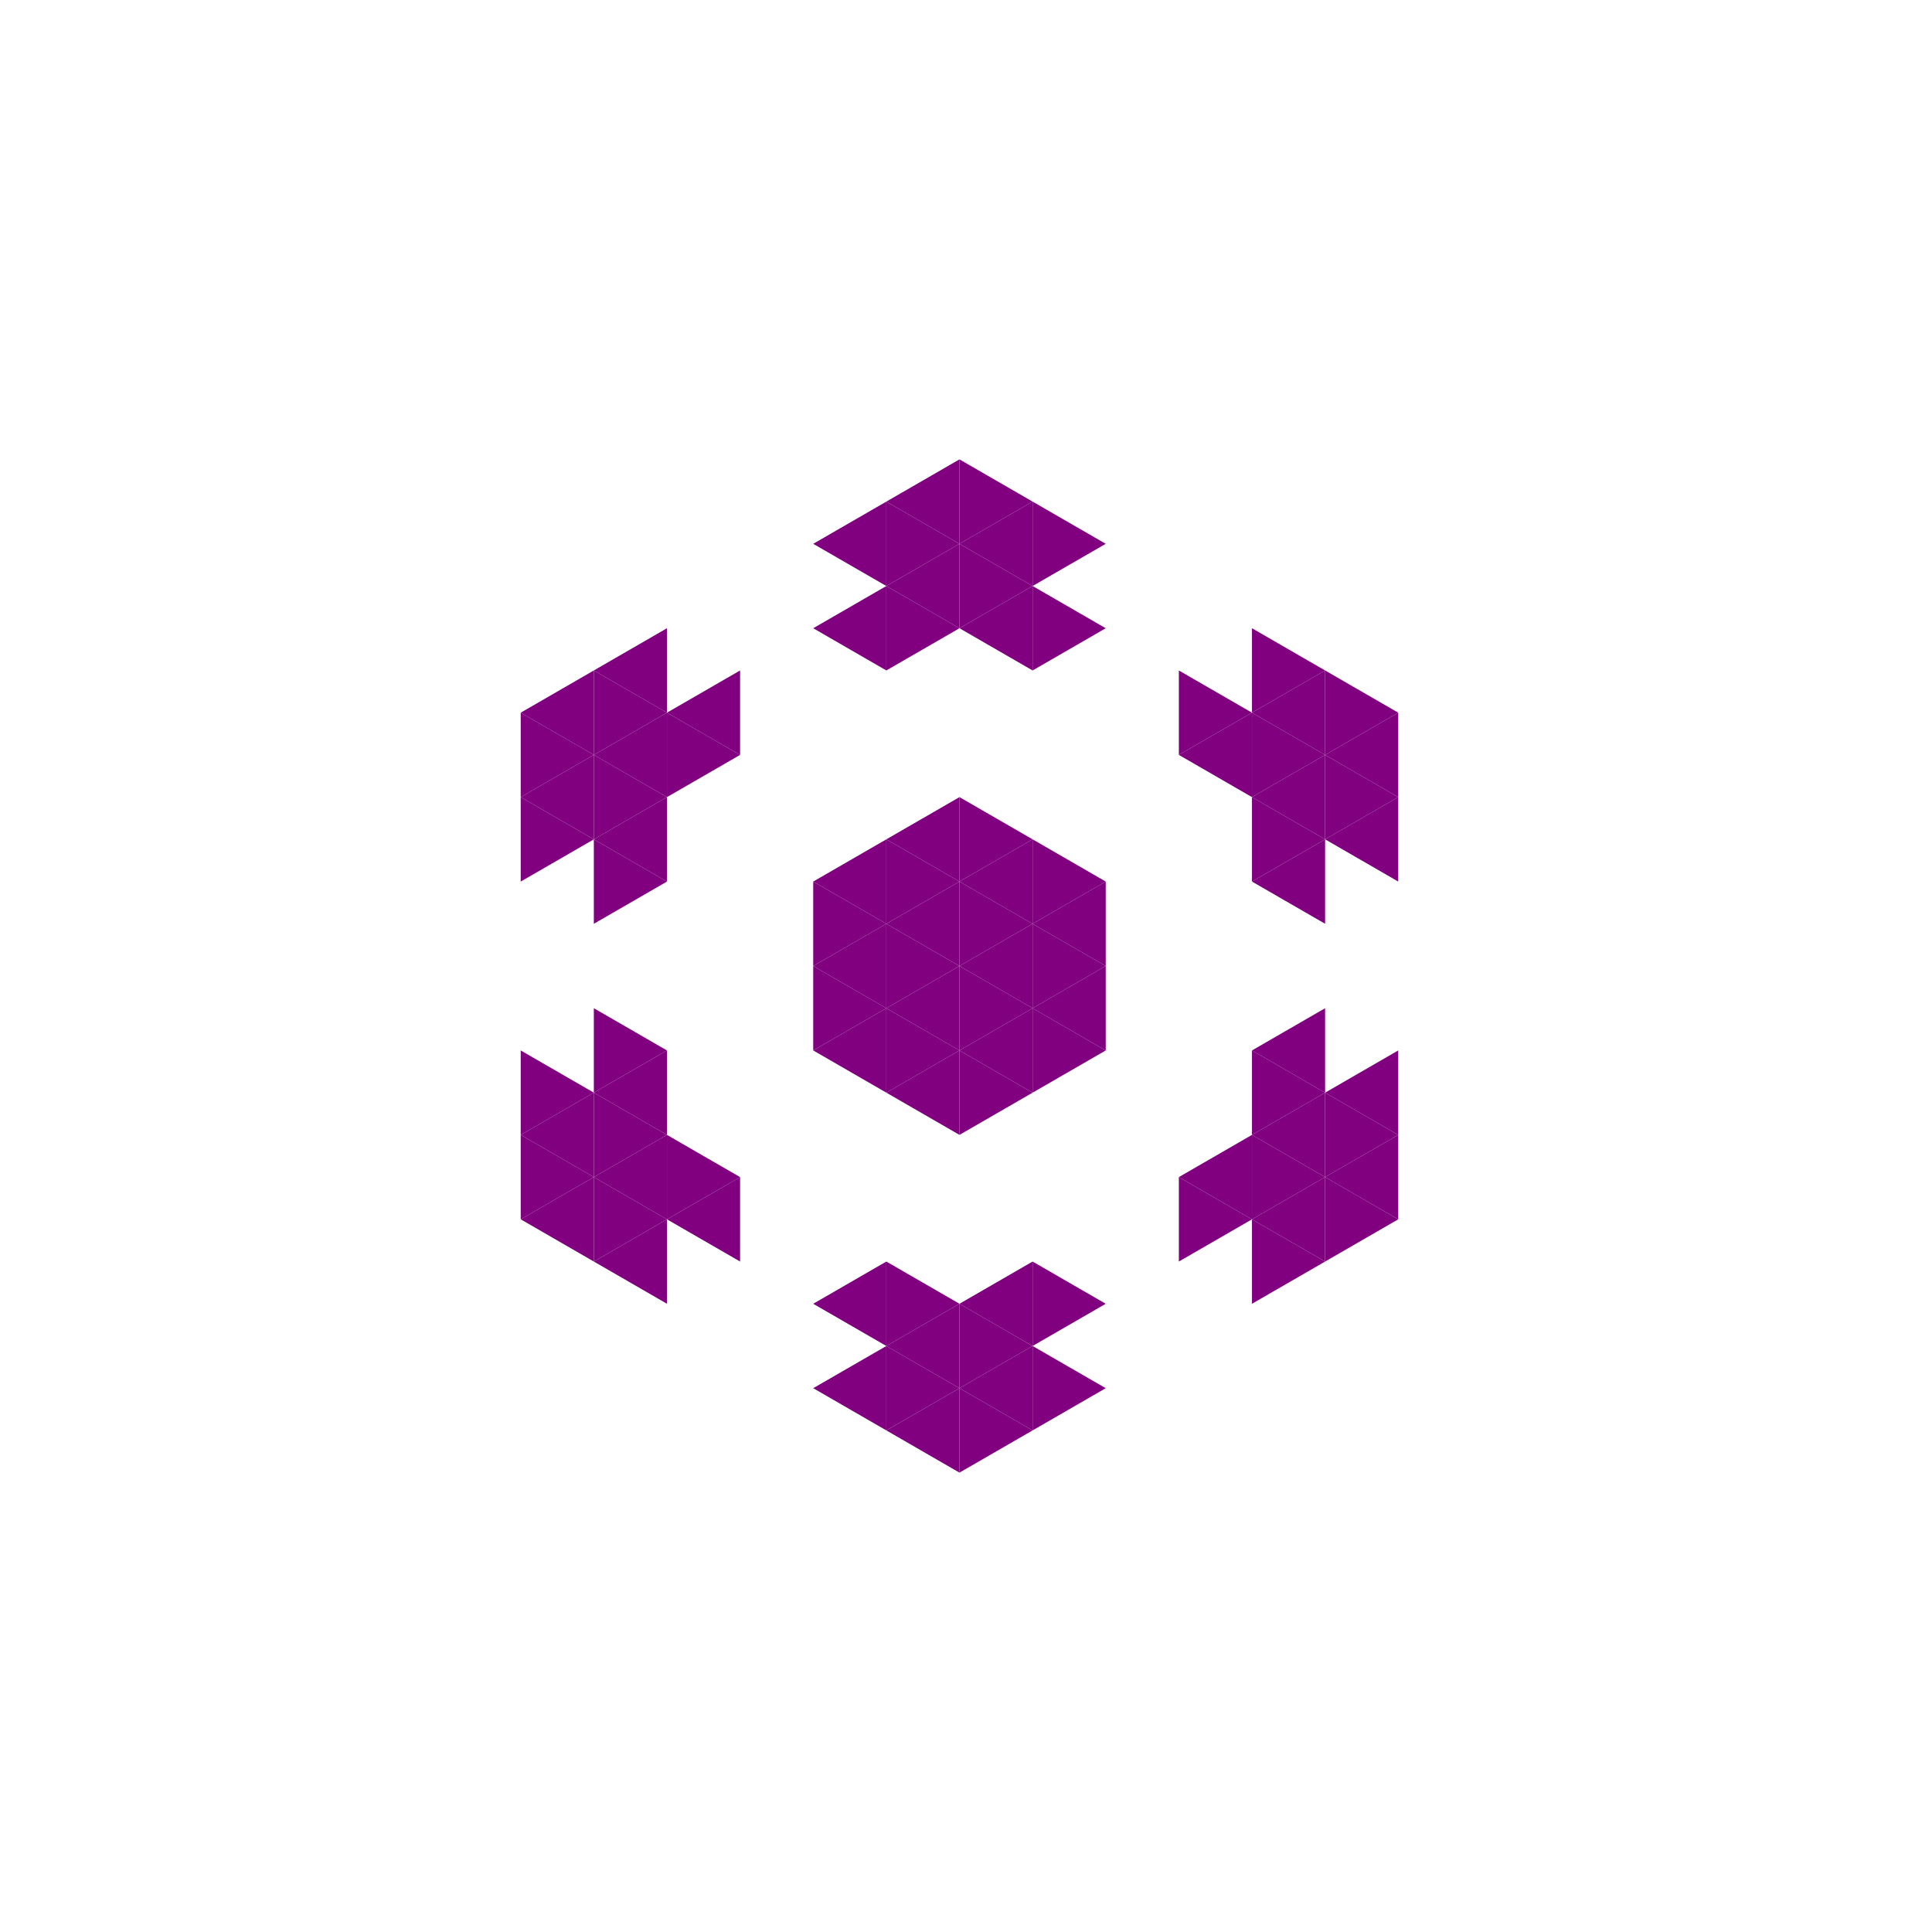 <svg xmlns="http://www.w3.org/2000/svg" xmlns:xlink="http://www.w3.org/1999/xlink" width="480" height="480" viewBox="0 0 360 360" version="1.1"><g id="surface15041"><rect x="0" y="0" width="360" height="360" fill="rgb(100%,100%,100%)" fill-opacity="1" stroke="none"/><path d="M 178.781 180 L 192.41 172.133 L 192.41 187.867 Z M 178.781 180" stroke="none" fill-rule="evenodd" fill="rgb(50.001%,0%,50.001%)" fill-opacity="1"/><path d="M 192.41 187.867 L 206.035 180 L 206.035 195.734 Z M 192.41 187.867" stroke="none" fill-rule="evenodd" fill="rgb(50.001%,0%,50.001%)" fill-opacity="1"/><path d="M 192.41 172.133 L 206.035 164.266 L 206.035 180 Z M 192.41 172.133" stroke="none" fill-rule="evenodd" fill="rgb(50.001%,0%,50.001%)" fill-opacity="1"/><path d="M 178.781 164.266 L 192.41 156.398 L 192.41 172.133 Z M 178.781 164.266" stroke="none" fill-rule="evenodd" fill="rgb(50.001%,0%,50.001%)" fill-opacity="1"/><path d="M 165.156 172.133 L 178.781 164.266 L 178.781 180 Z M 165.156 172.133" stroke="none" fill-rule="evenodd" fill="rgb(50.001%,0%,50.001%)" fill-opacity="1"/><path d="M 165.156 187.867 L 178.781 180 L 178.781 195.734 Z M 165.156 187.867" stroke="none" fill-rule="evenodd" fill="rgb(50.001%,0%,50.001%)" fill-opacity="1"/><path d="M 178.781 195.734 L 192.41 187.867 L 192.41 203.602 Z M 178.781 195.734" stroke="none" fill-rule="evenodd" fill="rgb(50.001%,0%,50.001%)" fill-opacity="1"/><path d="M 165.156 156.398 L 178.781 148.531 L 178.781 164.266 Z M 165.156 156.398" stroke="none" fill-rule="evenodd" fill="rgb(50.001%,0%,50.001%)" fill-opacity="1"/><path d="M 151.531 164.266 L 165.156 156.398 L 165.156 172.133 Z M 151.531 164.266" stroke="none" fill-rule="evenodd" fill="rgb(50.001%,0%,50.001%)" fill-opacity="1"/><path d="M 151.531 180 L 165.156 172.133 L 165.156 187.867 Z M 151.531 180" stroke="none" fill-rule="evenodd" fill="rgb(50.001%,0%,50.001%)" fill-opacity="1"/><path d="M 151.531 195.734 L 165.156 187.867 L 165.156 203.602 Z M 151.531 195.734" stroke="none" fill-rule="evenodd" fill="rgb(50.001%,0%,50.001%)" fill-opacity="1"/><path d="M 165.156 203.602 L 178.781 195.734 L 178.781 211.469 Z M 165.156 203.602" stroke="none" fill-rule="evenodd" fill="rgb(50.001%,0%,50.001%)" fill-opacity="1"/><path d="M 233.285 211.469 L 246.914 203.602 L 246.914 219.336 Z M 233.285 211.469" stroke="none" fill-rule="evenodd" fill="rgb(50.001%,0%,50.001%)" fill-opacity="1"/><path d="M 233.285 195.734 L 246.914 187.867 L 246.914 203.602 Z M 233.285 195.734" stroke="none" fill-rule="evenodd" fill="rgb(50.001%,0%,50.001%)" fill-opacity="1"/><path d="M 233.285 164.266 L 246.914 156.398 L 246.914 172.133 Z M 233.285 164.266" stroke="none" fill-rule="evenodd" fill="rgb(50.001%,0%,50.001%)" fill-opacity="1"/><path d="M 233.285 148.531 L 246.914 140.664 L 246.914 156.398 Z M 233.285 148.531" stroke="none" fill-rule="evenodd" fill="rgb(50.001%,0%,50.001%)" fill-opacity="1"/><path d="M 219.66 140.664 L 233.285 132.797 L 233.285 148.531 Z M 219.66 140.664" stroke="none" fill-rule="evenodd" fill="rgb(50.001%,0%,50.001%)" fill-opacity="1"/><path d="M 178.781 117.062 L 192.41 109.195 L 192.41 124.93 Z M 178.781 117.062" stroke="none" fill-rule="evenodd" fill="rgb(50.001%,0%,50.001%)" fill-opacity="1"/><path d="M 178.781 242.938 L 192.41 235.07 L 192.41 250.805 Z M 178.781 242.938" stroke="none" fill-rule="evenodd" fill="rgb(50.001%,0%,50.001%)" fill-opacity="1"/><path d="M 219.66 219.336 L 233.285 211.469 L 233.285 227.203 Z M 219.66 219.336" stroke="none" fill-rule="evenodd" fill="rgb(50.001%,0%,50.001%)" fill-opacity="1"/><path d="M 246.914 219.336 L 260.539 211.469 L 260.539 227.203 Z M 246.914 219.336" stroke="none" fill-rule="evenodd" fill="rgb(50.001%,0%,50.001%)" fill-opacity="1"/><path d="M 246.914 203.602 L 260.539 195.734 L 260.539 211.469 Z M 246.914 203.602" stroke="none" fill-rule="evenodd" fill="rgb(50.001%,0%,50.001%)" fill-opacity="1"/><path d="M 246.914 156.398 L 260.539 148.531 L 260.539 164.266 Z M 246.914 156.398" stroke="none" fill-rule="evenodd" fill="rgb(50.001%,0%,50.001%)" fill-opacity="1"/><path d="M 246.914 140.664 L 260.539 132.797 L 260.539 148.531 Z M 246.914 140.664" stroke="none" fill-rule="evenodd" fill="rgb(50.001%,0%,50.001%)" fill-opacity="1"/><path d="M 233.285 132.797 L 246.914 124.93 L 246.914 140.664 Z M 233.285 132.797" stroke="none" fill-rule="evenodd" fill="rgb(50.001%,0%,50.001%)" fill-opacity="1"/><path d="M 178.781 101.332 L 192.41 93.465 L 192.41 109.195 Z M 178.781 101.332" stroke="none" fill-rule="evenodd" fill="rgb(50.001%,0%,50.001%)" fill-opacity="1"/><path d="M 165.156 109.195 L 178.781 101.332 L 178.781 117.062 Z M 165.156 109.195" stroke="none" fill-rule="evenodd" fill="rgb(50.001%,0%,50.001%)" fill-opacity="1"/><path d="M 151.531 117.062 L 165.156 109.195 L 165.156 124.93 Z M 151.531 117.062" stroke="none" fill-rule="evenodd" fill="rgb(50.001%,0%,50.001%)" fill-opacity="1"/><path d="M 124.277 132.797 L 137.906 124.93 L 137.906 140.664 Z M 124.277 132.797" stroke="none" fill-rule="evenodd" fill="rgb(50.001%,0%,50.001%)" fill-opacity="1"/><path d="M 110.652 140.664 L 124.277 132.797 L 124.277 148.531 Z M 110.652 140.664" stroke="none" fill-rule="evenodd" fill="rgb(50.001%,0%,50.001%)" fill-opacity="1"/><path d="M 110.652 156.398 L 124.277 148.531 L 124.277 164.266 Z M 110.652 156.398" stroke="none" fill-rule="evenodd" fill="rgb(50.001%,0%,50.001%)" fill-opacity="1"/><path d="M 110.652 203.602 L 124.277 195.734 L 124.277 211.469 Z M 110.652 203.602" stroke="none" fill-rule="evenodd" fill="rgb(50.001%,0%,50.001%)" fill-opacity="1"/><path d="M 110.652 219.336 L 124.277 211.469 L 124.277 227.203 Z M 110.652 219.336" stroke="none" fill-rule="evenodd" fill="rgb(50.001%,0%,50.001%)" fill-opacity="1"/><path d="M 124.277 227.203 L 137.906 219.336 L 137.906 235.07 Z M 124.277 227.203" stroke="none" fill-rule="evenodd" fill="rgb(50.001%,0%,50.001%)" fill-opacity="1"/><path d="M 151.531 242.938 L 165.156 235.07 L 165.156 250.805 Z M 151.531 242.938" stroke="none" fill-rule="evenodd" fill="rgb(50.001%,0%,50.001%)" fill-opacity="1"/><path d="M 165.156 250.805 L 178.781 242.938 L 178.781 258.668 Z M 165.156 250.805" stroke="none" fill-rule="evenodd" fill="rgb(50.001%,0%,50.001%)" fill-opacity="1"/><path d="M 178.781 258.668 L 192.41 250.805 L 192.41 266.535 Z M 178.781 258.668" stroke="none" fill-rule="evenodd" fill="rgb(50.001%,0%,50.001%)" fill-opacity="1"/><path d="M 233.285 227.203 L 246.914 219.336 L 246.914 235.07 Z M 233.285 227.203" stroke="none" fill-rule="evenodd" fill="rgb(50.001%,0%,50.001%)" fill-opacity="1"/><path d="M 165.156 93.465 L 178.781 85.598 L 178.781 101.332 Z M 165.156 93.465" stroke="none" fill-rule="evenodd" fill="rgb(50.001%,0%,50.001%)" fill-opacity="1"/><path d="M 151.531 101.332 L 165.156 93.465 L 165.156 109.195 Z M 151.531 101.332" stroke="none" fill-rule="evenodd" fill="rgb(50.001%,0%,50.001%)" fill-opacity="1"/><path d="M 110.652 124.93 L 124.277 117.062 L 124.277 132.797 Z M 110.652 124.93" stroke="none" fill-rule="evenodd" fill="rgb(50.001%,0%,50.001%)" fill-opacity="1"/><path d="M 97.027 132.797 L 110.652 124.93 L 110.652 140.664 Z M 97.027 132.797" stroke="none" fill-rule="evenodd" fill="rgb(50.001%,0%,50.001%)" fill-opacity="1"/><path d="M 97.027 148.531 L 110.652 140.664 L 110.652 156.398 Z M 97.027 148.531" stroke="none" fill-rule="evenodd" fill="rgb(50.001%,0%,50.001%)" fill-opacity="1"/><path d="M 97.027 211.469 L 110.652 203.602 L 110.652 219.336 Z M 97.027 211.469" stroke="none" fill-rule="evenodd" fill="rgb(50.001%,0%,50.001%)" fill-opacity="1"/><path d="M 97.027 227.203 L 110.652 219.336 L 110.652 235.07 Z M 97.027 227.203" stroke="none" fill-rule="evenodd" fill="rgb(50.001%,0%,50.001%)" fill-opacity="1"/><path d="M 110.652 235.07 L 124.277 227.203 L 124.277 242.938 Z M 110.652 235.07" stroke="none" fill-rule="evenodd" fill="rgb(50.001%,0%,50.001%)" fill-opacity="1"/><path d="M 151.531 258.668 L 165.156 250.805 L 165.156 266.535 Z M 151.531 258.668" stroke="none" fill-rule="evenodd" fill="rgb(50.001%,0%,50.001%)" fill-opacity="1"/><path d="M 165.156 266.535 L 178.781 258.668 L 178.781 274.402 Z M 165.156 266.535" stroke="none" fill-rule="evenodd" fill="rgb(50.001%,0%,50.001%)" fill-opacity="1"/><path d="M 206.035 180 L 192.41 172.133 L 192.41 187.867 Z M 206.035 180" stroke="none" fill-rule="evenodd" fill="rgb(50.001%,0%,50.001%)" fill-opacity="1"/><path d="M 192.41 172.133 L 178.781 164.266 L 178.781 180 Z M 192.41 172.133" stroke="none" fill-rule="evenodd" fill="rgb(50.001%,0%,50.001%)" fill-opacity="1"/><path d="M 192.41 187.867 L 178.781 180 L 178.781 195.734 Z M 192.41 187.867" stroke="none" fill-rule="evenodd" fill="rgb(50.001%,0%,50.001%)" fill-opacity="1"/><path d="M 206.035 164.266 L 192.41 156.398 L 192.41 172.133 Z M 206.035 164.266" stroke="none" fill-rule="evenodd" fill="rgb(50.001%,0%,50.001%)" fill-opacity="1"/><path d="M 192.41 156.398 L 178.781 148.531 L 178.781 164.266 Z M 192.41 156.398" stroke="none" fill-rule="evenodd" fill="rgb(50.001%,0%,50.001%)" fill-opacity="1"/><path d="M 178.781 164.266 L 165.156 156.398 L 165.156 172.133 Z M 178.781 164.266" stroke="none" fill-rule="evenodd" fill="rgb(50.001%,0%,50.001%)" fill-opacity="1"/><path d="M 178.781 180 L 165.156 172.133 L 165.156 187.867 Z M 178.781 180" stroke="none" fill-rule="evenodd" fill="rgb(50.001%,0%,50.001%)" fill-opacity="1"/><path d="M 178.781 195.734 L 165.156 187.867 L 165.156 203.602 Z M 178.781 195.734" stroke="none" fill-rule="evenodd" fill="rgb(50.001%,0%,50.001%)" fill-opacity="1"/><path d="M 192.41 203.602 L 178.781 195.734 L 178.781 211.469 Z M 192.41 203.602" stroke="none" fill-rule="evenodd" fill="rgb(50.001%,0%,50.001%)" fill-opacity="1"/><path d="M 206.035 195.734 L 192.41 187.867 L 192.41 203.602 Z M 206.035 195.734" stroke="none" fill-rule="evenodd" fill="rgb(50.001%,0%,50.001%)" fill-opacity="1"/><path d="M 165.156 172.133 L 151.531 164.266 L 151.531 180 Z M 165.156 172.133" stroke="none" fill-rule="evenodd" fill="rgb(50.001%,0%,50.001%)" fill-opacity="1"/><path d="M 165.156 187.867 L 151.531 180 L 151.531 195.734 Z M 165.156 187.867" stroke="none" fill-rule="evenodd" fill="rgb(50.001%,0%,50.001%)" fill-opacity="1"/><path d="M 246.914 203.602 L 233.285 195.734 L 233.285 211.469 Z M 246.914 203.602" stroke="none" fill-rule="evenodd" fill="rgb(50.001%,0%,50.001%)" fill-opacity="1"/><path d="M 246.914 156.398 L 233.285 148.531 L 233.285 164.266 Z M 246.914 156.398" stroke="none" fill-rule="evenodd" fill="rgb(50.001%,0%,50.001%)" fill-opacity="1"/><path d="M 260.539 211.469 L 246.914 203.602 L 246.914 219.336 Z M 260.539 211.469" stroke="none" fill-rule="evenodd" fill="rgb(50.001%,0%,50.001%)" fill-opacity="1"/><path d="M 260.539 148.531 L 246.914 140.664 L 246.914 156.398 Z M 260.539 148.531" stroke="none" fill-rule="evenodd" fill="rgb(50.001%,0%,50.001%)" fill-opacity="1"/><path d="M 246.914 140.664 L 233.285 132.797 L 233.285 148.531 Z M 246.914 140.664" stroke="none" fill-rule="evenodd" fill="rgb(50.001%,0%,50.001%)" fill-opacity="1"/><path d="M 233.285 132.797 L 219.66 124.93 L 219.66 140.664 Z M 233.285 132.797" stroke="none" fill-rule="evenodd" fill="rgb(50.001%,0%,50.001%)" fill-opacity="1"/><path d="M 206.035 117.062 L 192.41 109.195 L 192.41 124.93 Z M 206.035 117.062" stroke="none" fill-rule="evenodd" fill="rgb(50.001%,0%,50.001%)" fill-opacity="1"/><path d="M 192.41 109.195 L 178.781 101.332 L 178.781 117.062 Z M 192.41 109.195" stroke="none" fill-rule="evenodd" fill="rgb(50.001%,0%,50.001%)" fill-opacity="1"/><path d="M 178.781 117.062 L 165.156 109.195 L 165.156 124.93 Z M 178.781 117.062" stroke="none" fill-rule="evenodd" fill="rgb(50.001%,0%,50.001%)" fill-opacity="1"/><path d="M 137.906 140.664 L 124.277 132.797 L 124.277 148.531 Z M 137.906 140.664" stroke="none" fill-rule="evenodd" fill="rgb(50.001%,0%,50.001%)" fill-opacity="1"/><path d="M 137.906 219.336 L 124.277 211.469 L 124.277 227.203 Z M 137.906 219.336" stroke="none" fill-rule="evenodd" fill="rgb(50.001%,0%,50.001%)" fill-opacity="1"/><path d="M 178.781 242.938 L 165.156 235.07 L 165.156 250.805 Z M 178.781 242.938" stroke="none" fill-rule="evenodd" fill="rgb(50.001%,0%,50.001%)" fill-opacity="1"/><path d="M 192.41 250.805 L 178.781 242.938 L 178.781 258.668 Z M 192.41 250.805" stroke="none" fill-rule="evenodd" fill="rgb(50.001%,0%,50.001%)" fill-opacity="1"/><path d="M 206.035 242.938 L 192.41 235.07 L 192.41 250.805 Z M 206.035 242.938" stroke="none" fill-rule="evenodd" fill="rgb(50.001%,0%,50.001%)" fill-opacity="1"/><path d="M 233.285 227.203 L 219.66 219.336 L 219.66 235.07 Z M 233.285 227.203" stroke="none" fill-rule="evenodd" fill="rgb(50.001%,0%,50.001%)" fill-opacity="1"/><path d="M 246.914 219.336 L 233.285 211.469 L 233.285 227.203 Z M 246.914 219.336" stroke="none" fill-rule="evenodd" fill="rgb(50.001%,0%,50.001%)" fill-opacity="1"/><path d="M 260.539 132.797 L 246.914 124.93 L 246.914 140.664 Z M 260.539 132.797" stroke="none" fill-rule="evenodd" fill="rgb(50.001%,0%,50.001%)" fill-opacity="1"/><path d="M 246.914 124.93 L 233.285 117.062 L 233.285 132.797 Z M 246.914 124.93" stroke="none" fill-rule="evenodd" fill="rgb(50.001%,0%,50.001%)" fill-opacity="1"/><path d="M 206.035 101.332 L 192.41 93.465 L 192.41 109.195 Z M 206.035 101.332" stroke="none" fill-rule="evenodd" fill="rgb(50.001%,0%,50.001%)" fill-opacity="1"/><path d="M 192.41 93.465 L 178.781 85.598 L 178.781 101.332 Z M 192.41 93.465" stroke="none" fill-rule="evenodd" fill="rgb(50.001%,0%,50.001%)" fill-opacity="1"/><path d="M 178.781 101.332 L 165.156 93.465 L 165.156 109.195 Z M 178.781 101.332" stroke="none" fill-rule="evenodd" fill="rgb(50.001%,0%,50.001%)" fill-opacity="1"/><path d="M 124.277 132.797 L 110.652 124.93 L 110.652 140.664 Z M 124.277 132.797" stroke="none" fill-rule="evenodd" fill="rgb(50.001%,0%,50.001%)" fill-opacity="1"/><path d="M 124.277 148.531 L 110.652 140.664 L 110.652 156.398 Z M 124.277 148.531" stroke="none" fill-rule="evenodd" fill="rgb(50.001%,0%,50.001%)" fill-opacity="1"/><path d="M 124.277 164.266 L 110.652 156.398 L 110.652 172.133 Z M 124.277 164.266" stroke="none" fill-rule="evenodd" fill="rgb(50.001%,0%,50.001%)" fill-opacity="1"/><path d="M 124.277 195.734 L 110.652 187.867 L 110.652 203.602 Z M 124.277 195.734" stroke="none" fill-rule="evenodd" fill="rgb(50.001%,0%,50.001%)" fill-opacity="1"/><path d="M 124.277 211.469 L 110.652 203.602 L 110.652 219.336 Z M 124.277 211.469" stroke="none" fill-rule="evenodd" fill="rgb(50.001%,0%,50.001%)" fill-opacity="1"/><path d="M 124.277 227.203 L 110.652 219.336 L 110.652 235.07 Z M 124.277 227.203" stroke="none" fill-rule="evenodd" fill="rgb(50.001%,0%,50.001%)" fill-opacity="1"/><path d="M 178.781 258.668 L 165.156 250.805 L 165.156 266.535 Z M 178.781 258.668" stroke="none" fill-rule="evenodd" fill="rgb(50.001%,0%,50.001%)" fill-opacity="1"/><path d="M 192.41 266.535 L 178.781 258.668 L 178.781 274.402 Z M 192.41 266.535" stroke="none" fill-rule="evenodd" fill="rgb(50.001%,0%,50.001%)" fill-opacity="1"/><path d="M 206.035 258.668 L 192.41 250.805 L 192.41 266.535 Z M 206.035 258.668" stroke="none" fill-rule="evenodd" fill="rgb(50.001%,0%,50.001%)" fill-opacity="1"/><path d="M 246.914 235.07 L 233.285 227.203 L 233.285 242.938 Z M 246.914 235.07" stroke="none" fill-rule="evenodd" fill="rgb(50.001%,0%,50.001%)" fill-opacity="1"/><path d="M 260.539 227.203 L 246.914 219.336 L 246.914 235.07 Z M 260.539 227.203" stroke="none" fill-rule="evenodd" fill="rgb(50.001%,0%,50.001%)" fill-opacity="1"/><path d="M 110.652 140.664 L 97.027 132.797 L 97.027 148.531 Z M 110.652 140.664" stroke="none" fill-rule="evenodd" fill="rgb(50.001%,0%,50.001%)" fill-opacity="1"/><path d="M 110.652 156.398 L 97.027 148.531 L 97.027 164.266 Z M 110.652 156.398" stroke="none" fill-rule="evenodd" fill="rgb(50.001%,0%,50.001%)" fill-opacity="1"/><path d="M 110.652 203.602 L 97.027 195.734 L 97.027 211.469 Z M 110.652 203.602" stroke="none" fill-rule="evenodd" fill="rgb(50.001%,0%,50.001%)" fill-opacity="1"/><path d="M 110.652 219.336 L 97.027 211.469 L 97.027 227.203 Z M 110.652 219.336" stroke="none" fill-rule="evenodd" fill="rgb(50.001%,0%,50.001%)" fill-opacity="1"/></g></svg>